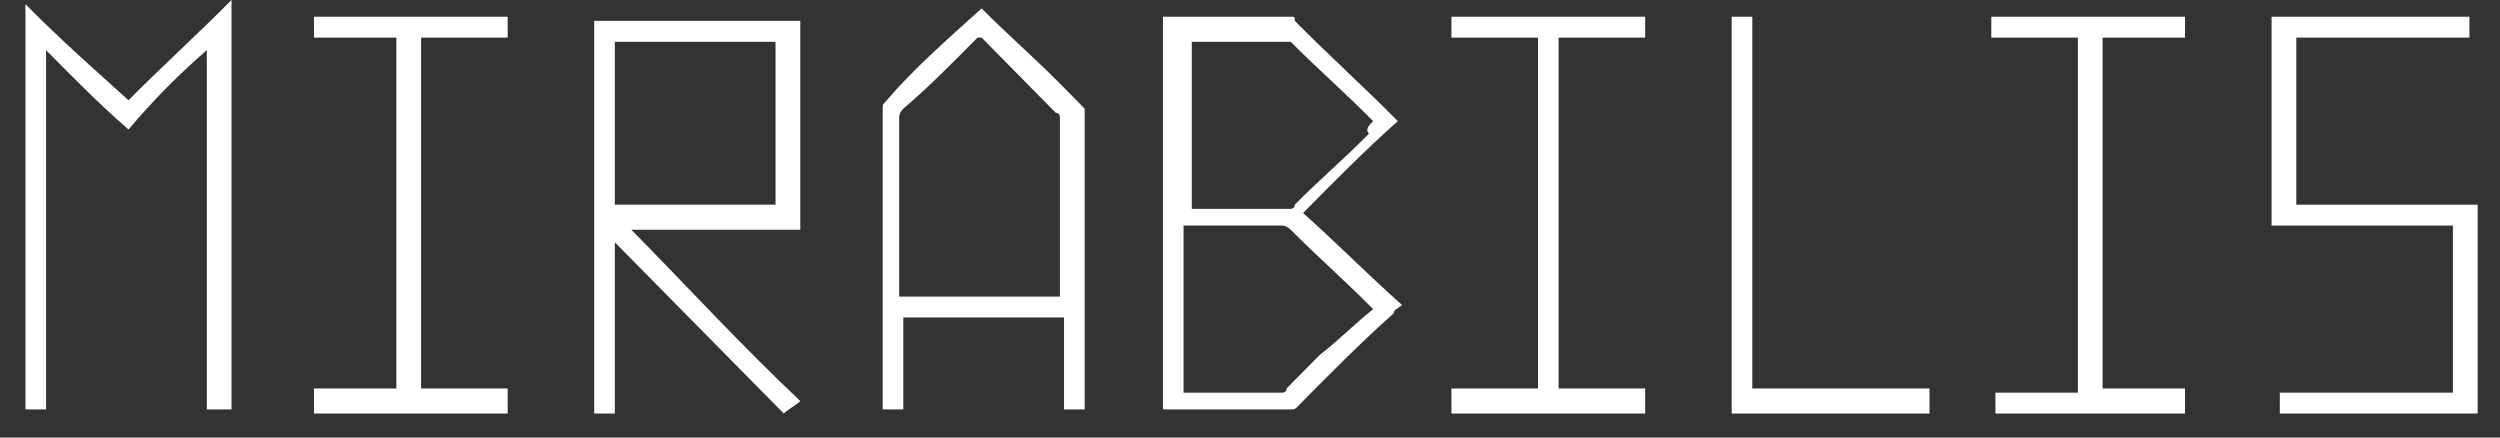 <svg width="80" height="14" viewBox="0 0 80 14" fill="none" xmlns="http://www.w3.org/2000/svg">
<rect x="0" y="0" width="80" height="14" fill="#333333" stroke="none"/>
<rect width="78.47" height="13.233" fill="black" fill-opacity="0" transform="translate(0.815)"/>
<path d="M43.94 9.892C43.808 9.892 43.808 9.892 43.94 9.892C43.017 8.956 42.094 8.154 41.303 7.352C41.303 7.352 41.171 7.218 41.039 7.218C39.984 7.218 39.061 7.218 38.005 7.218H37.874V12.565C38.929 12.565 39.984 12.565 41.039 12.565C41.039 12.565 41.171 12.565 41.171 12.431C41.566 12.03 41.83 11.763 42.226 11.362C42.753 10.961 43.281 10.426 43.94 9.892ZM43.94 3.876C43.808 3.876 43.808 3.876 43.94 3.876C43.017 2.941 42.094 2.139 41.303 1.337H41.171C40.248 1.337 39.192 1.337 38.269 1.337H38.137V6.683C38.137 6.683 38.137 6.683 38.269 6.683C39.324 6.683 40.248 6.683 41.303 6.683C41.303 6.683 41.434 6.683 41.434 6.55C42.226 5.748 43.017 5.079 43.808 4.277C43.676 4.144 43.808 4.01 43.94 3.876ZM37.214 0.535H37.742C38.929 0.535 40.116 0.535 41.303 0.535C41.434 0.535 41.434 0.535 41.434 0.668C42.489 1.738 43.676 2.807 44.731 3.876C43.676 4.812 42.621 5.881 41.698 6.817C42.753 7.753 43.808 8.822 44.863 9.758C44.731 9.892 44.6 9.892 44.6 10.025C43.545 10.961 42.489 12.03 41.566 12.966C41.434 13.1 41.434 13.1 41.303 13.1C39.984 13.1 38.665 13.1 37.346 13.1H37.214V0.535Z" fill="white"/>
<path d="M19.674 6.55H24.817V1.337H19.674V6.55ZM19.674 7.753V13.233H19.015V0.668H25.609V7.352H20.202C22.048 9.223 23.762 11.095 25.609 12.832C25.477 12.966 25.213 13.1 25.081 13.233C23.235 11.362 21.52 9.624 19.674 7.753Z" fill="white"/>
<path d="M7.277 13.1H6.618V1.604C5.695 2.406 4.903 3.208 4.112 4.144C3.189 3.342 2.398 2.54 1.474 1.604V13.1H0.815V0.134C1.87 1.203 2.925 2.139 4.112 3.208C5.167 2.139 6.354 1.069 7.409 0V13.1H7.277Z" fill="white"/>
<path d="M33.917 9.491C33.917 7.486 33.917 5.614 33.917 3.743C33.917 3.743 33.917 3.609 33.785 3.609C32.994 2.807 32.203 2.005 31.412 1.203C31.412 1.203 31.412 1.203 31.28 1.203C30.488 2.005 29.697 2.807 28.906 3.476C28.906 3.476 28.774 3.609 28.774 3.743C28.774 5.614 28.774 7.486 28.774 9.357V9.491H33.917ZM31.412 0.268C32.203 1.07 33.126 1.872 33.917 2.674C34.181 2.941 34.313 3.075 34.577 3.342L34.709 3.476C34.709 6.684 34.709 9.892 34.709 12.966V13.1H34.049V10.159H28.906V13.1H28.246V12.966C28.246 9.758 28.246 6.684 28.246 3.476C28.246 3.342 28.246 3.342 28.378 3.208C29.169 2.273 30.225 1.337 31.412 0.268C31.28 0.268 31.28 0.268 31.412 0.268Z" fill="white"/>
<path d="M78.493 7.218H72.691V0.535H79.021V1.203H73.482V6.55H79.285V13.233H72.954V12.565H78.493V7.218Z" fill="white"/>
<path d="M12.684 1.203H10.047V0.535H16.245V1.203H13.476V12.431H16.245V13.233H10.047V12.431H12.684V1.203Z" fill="white"/>
<path d="M49.216 1.203H46.446V0.535H52.645V1.203H49.875V12.431H52.645V13.233H46.446V12.431H49.216V1.203Z" fill="white"/>
<path d="M69.921 12.431V13.233H63.854V12.565H66.492V1.203H63.722V0.535H69.921V1.203H67.283V12.431H69.921Z" fill="white"/>
<path d="M55.414 0.535H56.074V12.431H61.744V13.233H55.414V0.535Z" fill="white"/>
</svg>
